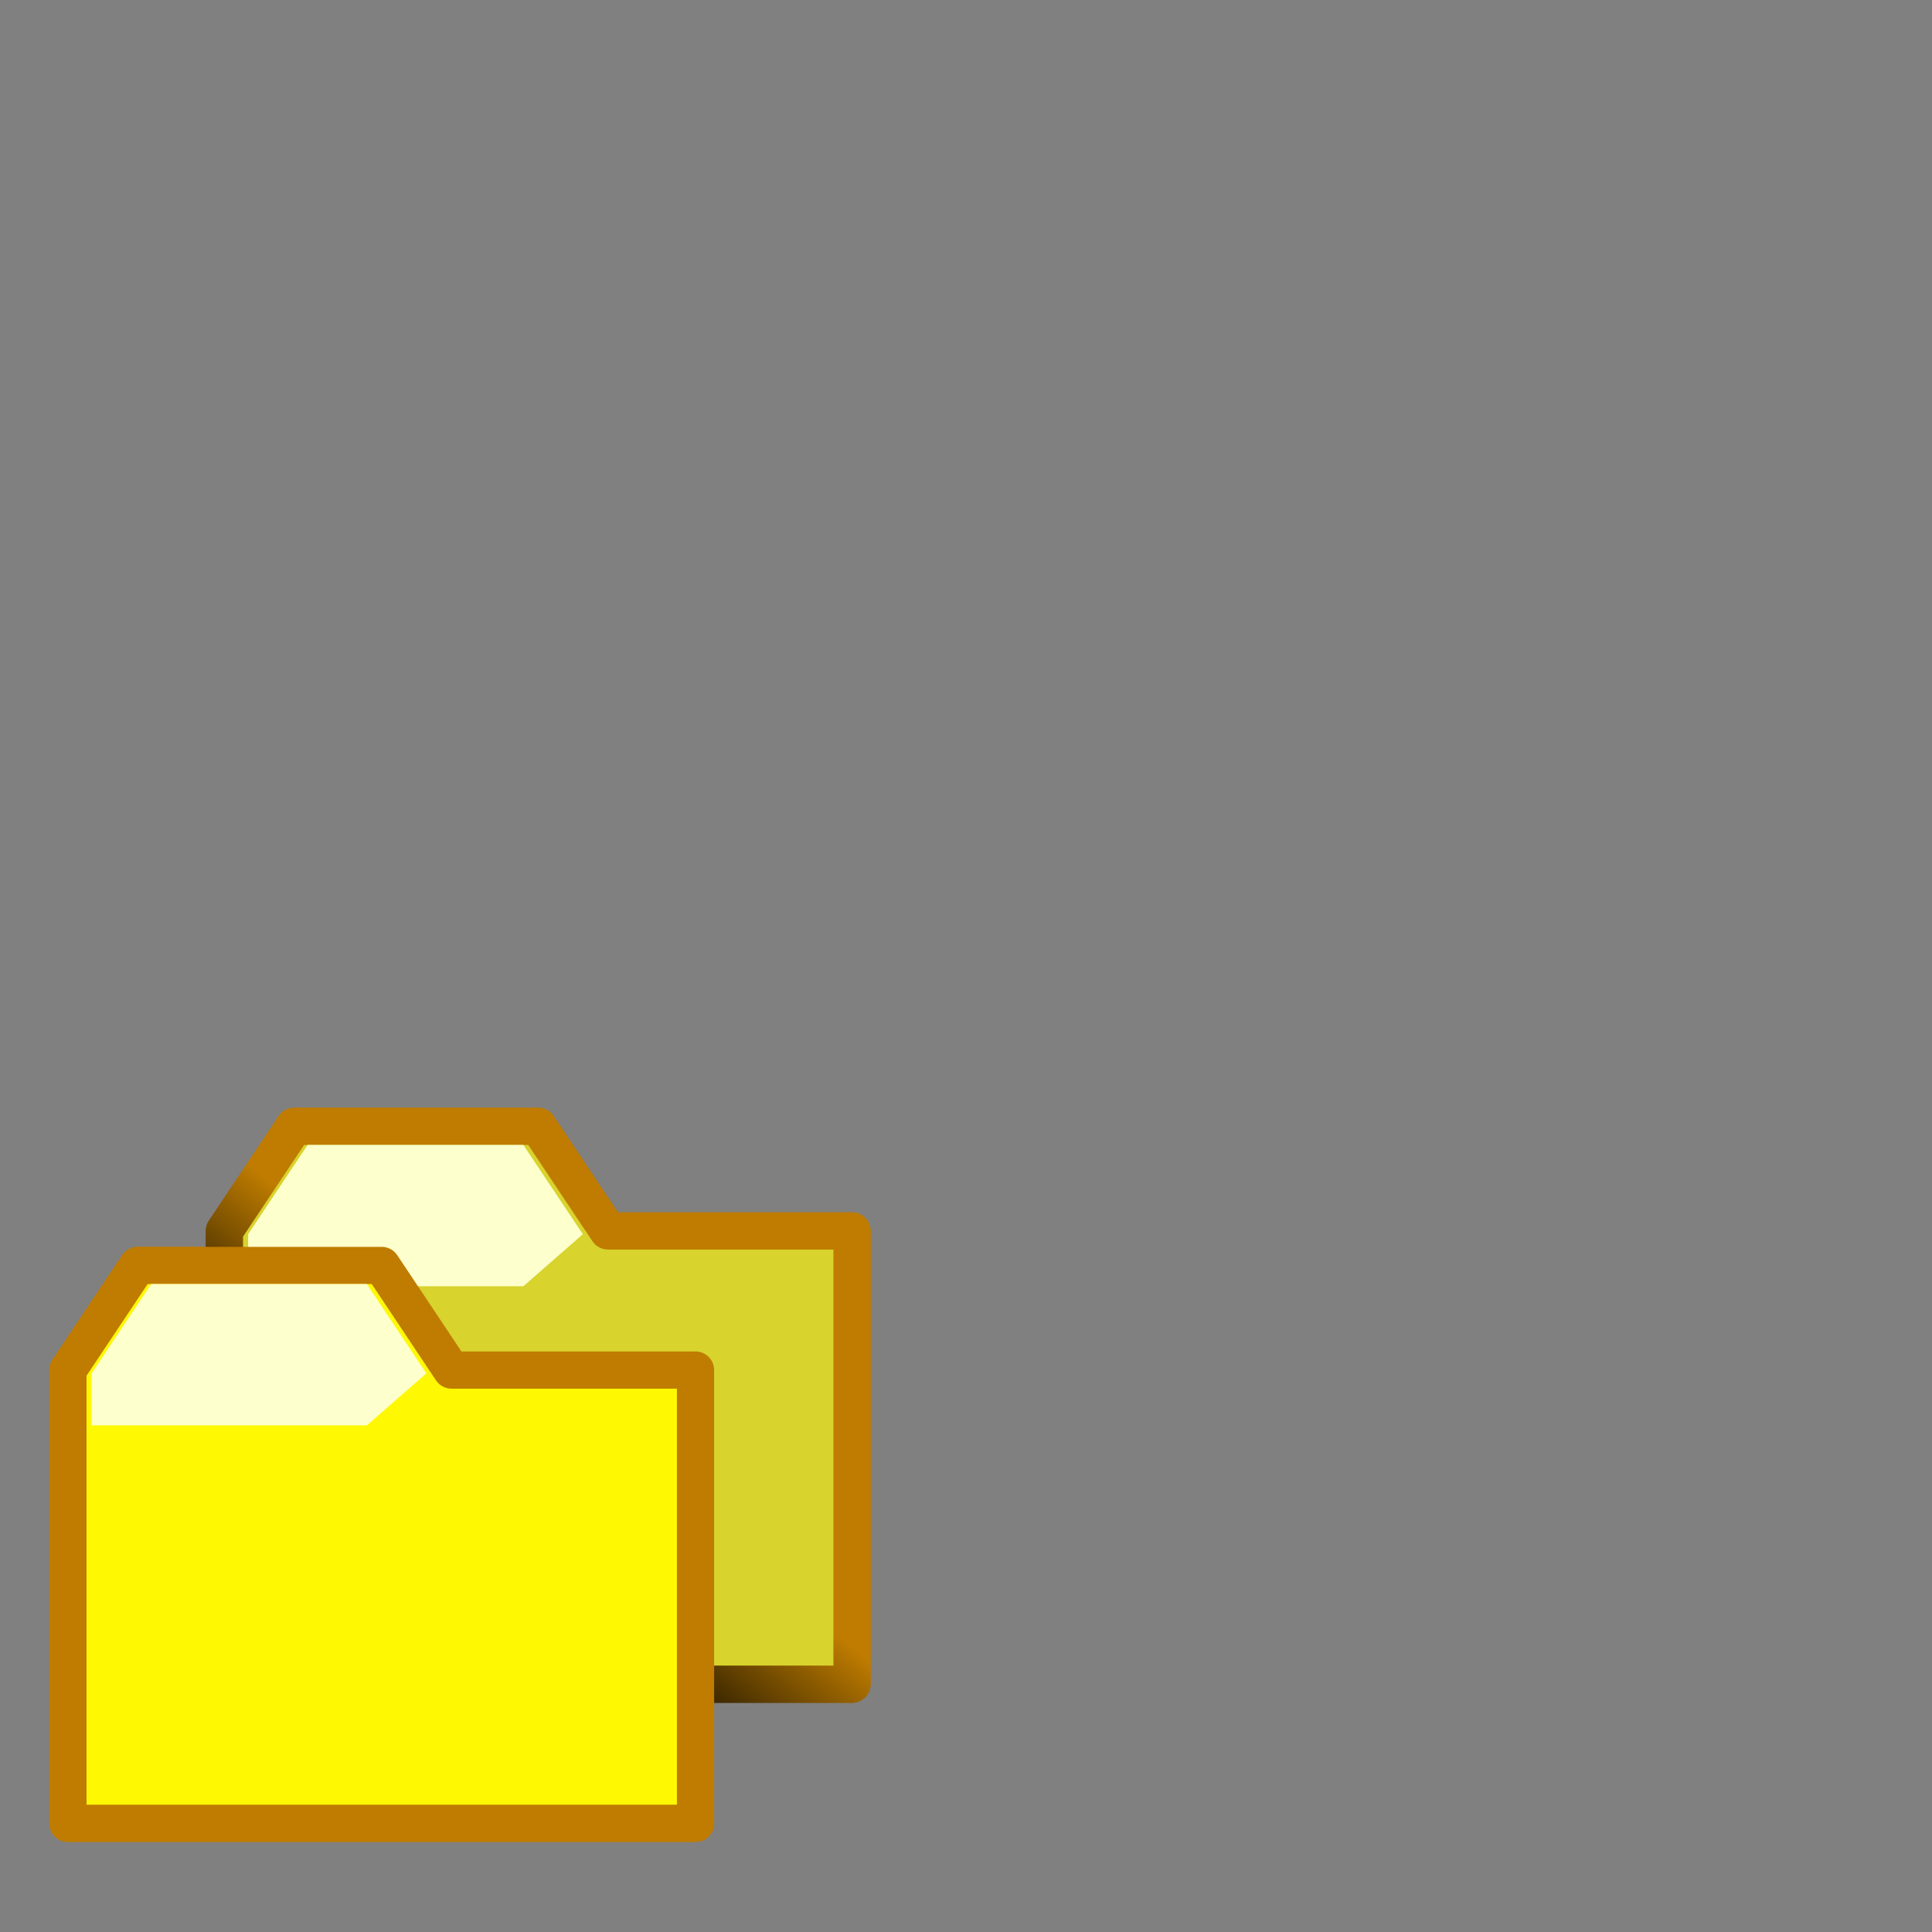 <svg height="100" viewBox="0 0 100 100" width="100" xmlns="http://www.w3.org/2000/svg" xmlns:xlink="http://www.w3.org/1999/xlink"><rect x="0" y="0" width="100" height="100" fill="#808080" stroke="none"/><linearGradient id="a" gradientUnits="userSpaceOnUse" x1="59" x2="50" y1="36" y2="47.246"><stop offset="0" stop-color="#bf7c00"/><stop offset="1" stop-color="#412b00"/></linearGradient><g transform="matrix(.45 0 0 .45 0 55)"><g><path d="m25.815 71.498h72.185v-52.134h-28.072l-8.021-12.031h-28.072l-8.021 12.031z" fill="#d8d32d" fill-rule="evenodd" stroke="url(#a)" stroke-linejoin="round" stroke-width="4.278"/><path d="m28.54 25.727h31.656l6.845-5.989-6.845-10.267h-24.812l-6.845 10.267z" fill="#fdffcc" stroke-width=".725"/><path d="m7.815 87.498h72.185v-52.134h-28.072l-8.021-12.031h-28.072l-8.021 12.031z" fill="#fff803" fill-rule="evenodd" stroke="#bf7c00" stroke-linejoin="round" stroke-width="4.278"/><path d="m10.54 41.727h31.656l6.845-5.989-6.845-10.267h-24.812l-6.845 10.267z" fill="#fdffcc" stroke-width=".725"/></g><g><path d="m25.815 71.498h72.185v-52.134h-28.072l-8.021-12.031h-28.072l-8.021 12.031z" fill="#d8d32d" fill-rule="evenodd" stroke="url(#a)" stroke-linejoin="round" stroke-width="4.278"/><path d="m28.54 25.727h31.656l6.845-5.989-6.845-10.267h-24.812l-6.845 10.267z" fill="#fdffcc" stroke-width=".725"/><path d="m7.815 87.498h72.185v-52.134h-28.072l-8.021-12.031h-28.072l-8.021 12.031z" fill="#fff803" fill-rule="evenodd" stroke="#bf7c00" stroke-linejoin="round" stroke-width="4.278"/><path d="m10.54 41.727h31.656l6.845-5.989-6.845-10.267h-24.812l-6.845 10.267z" fill="#fdffcc" stroke-width=".725"/></g></g></svg>